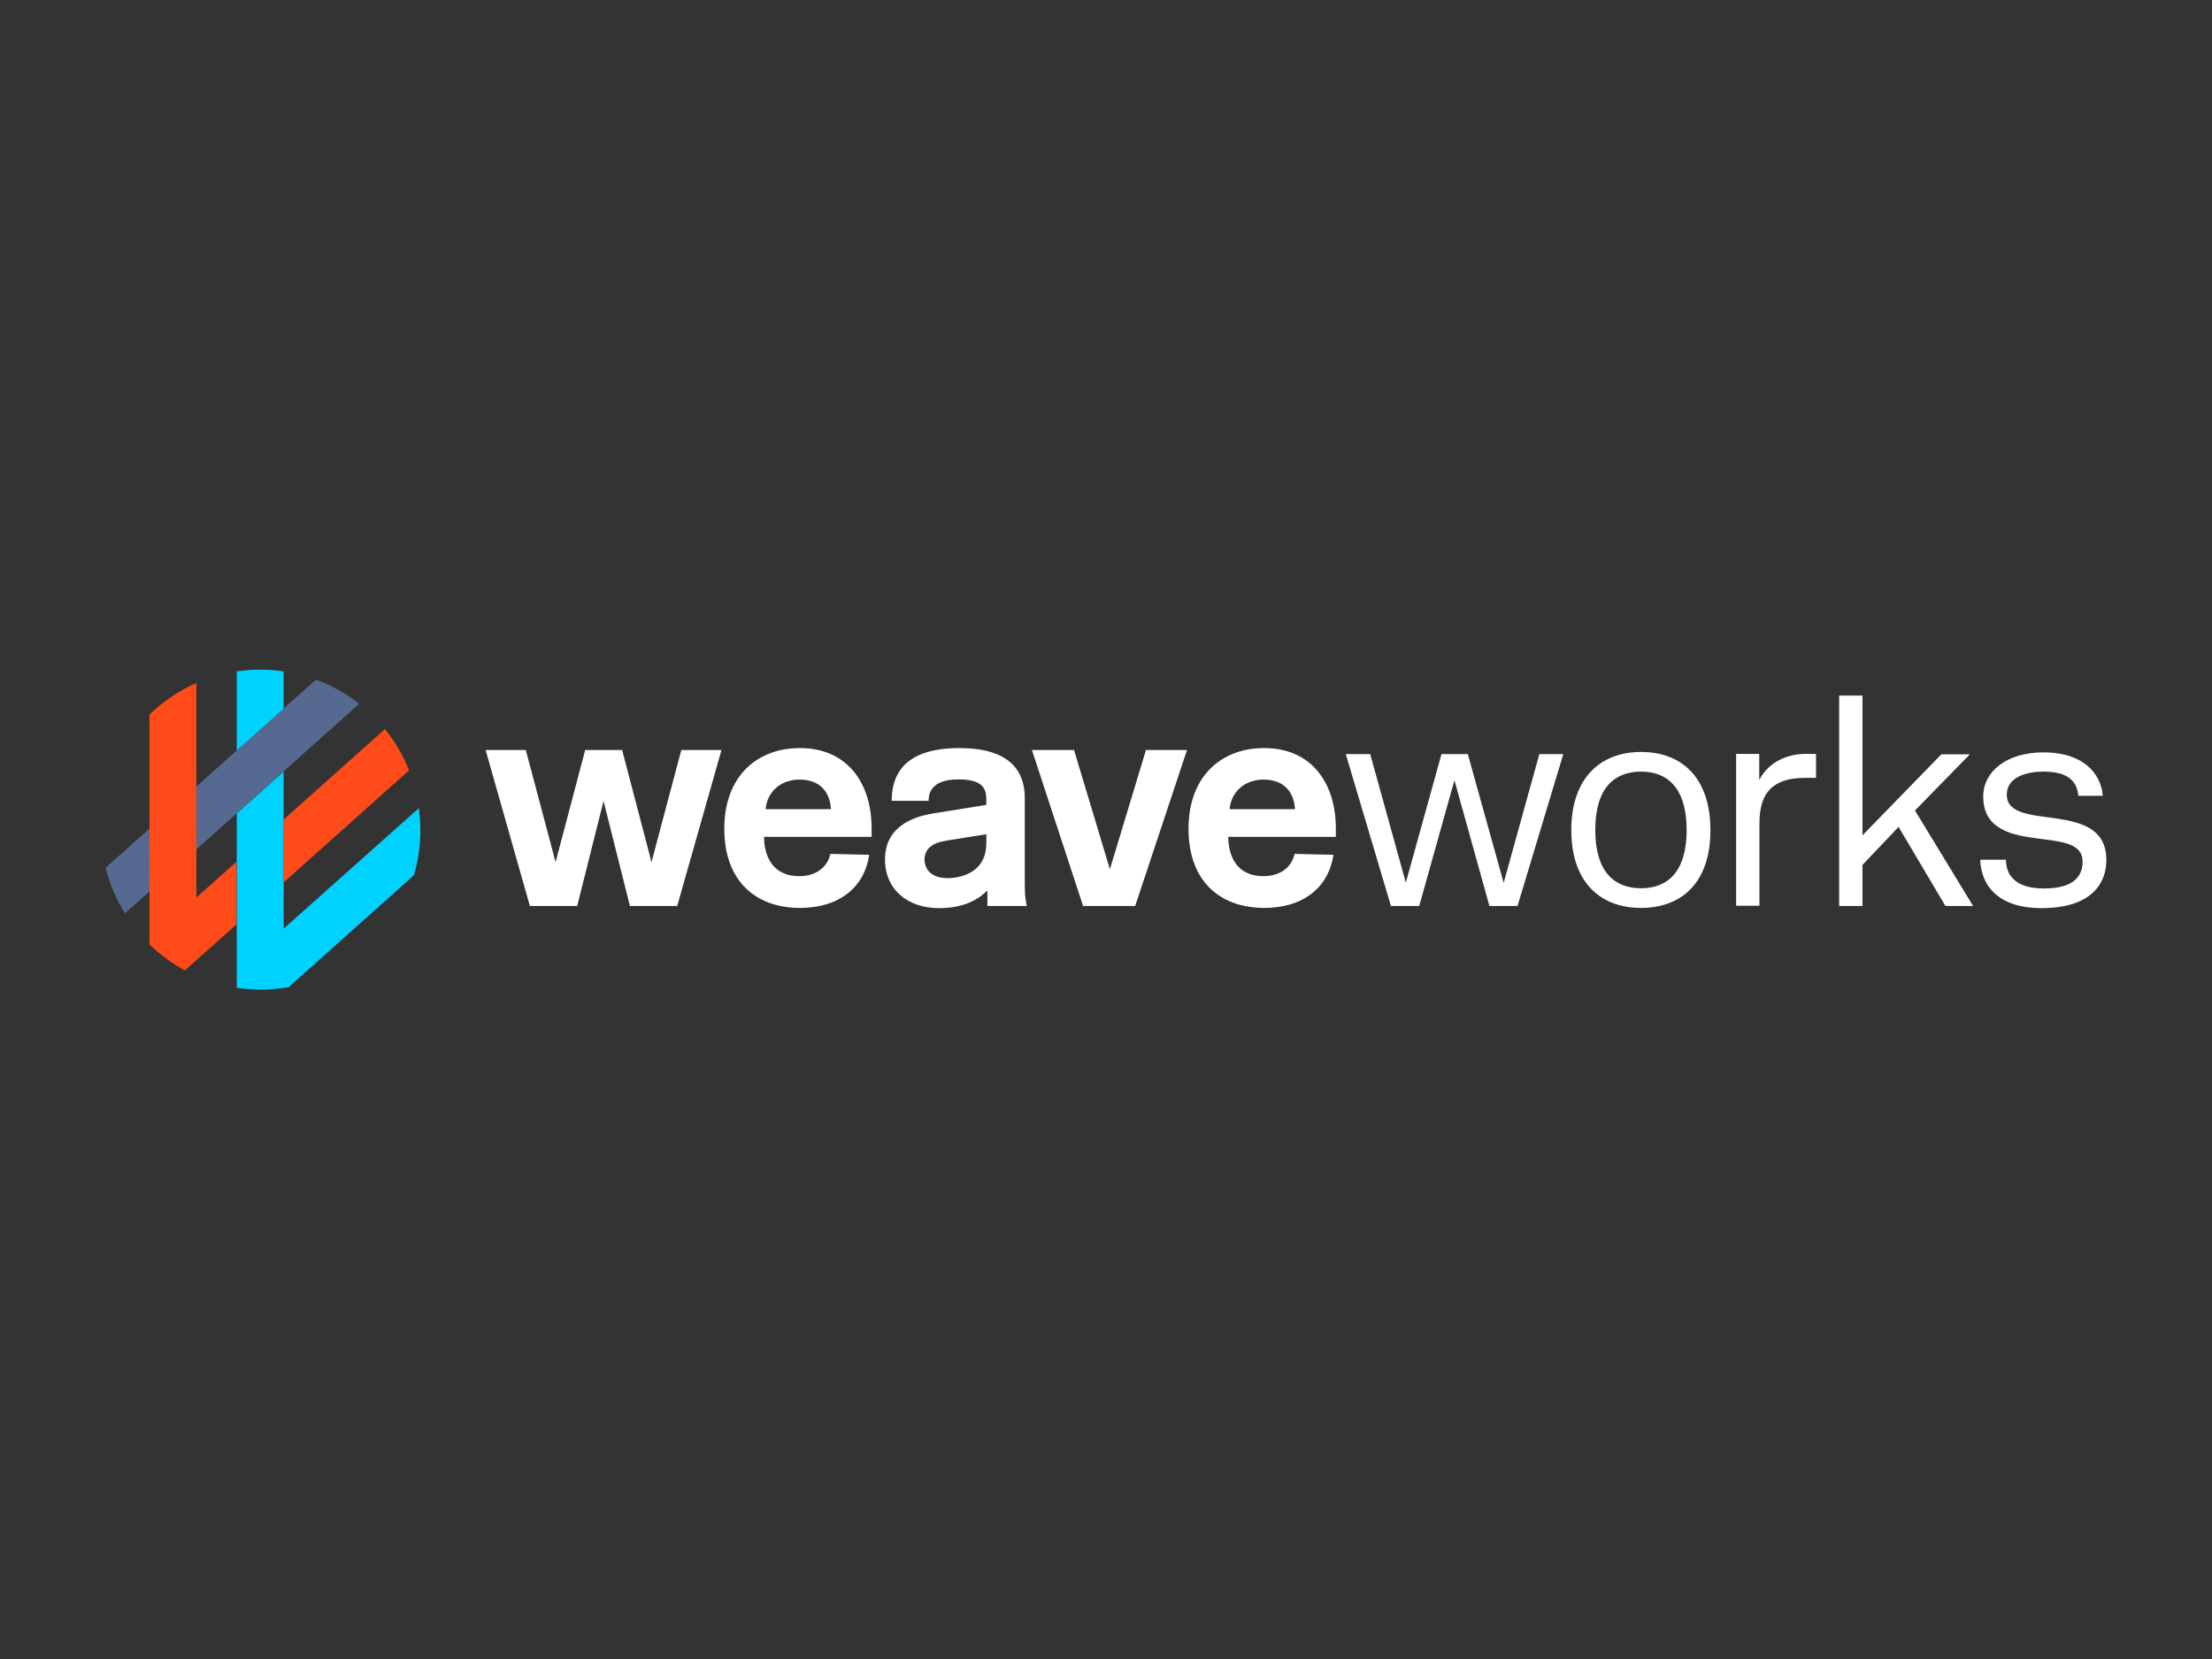 <?xml version="1.0" encoding="utf-8"?>
<!-- Generator: Adobe Illustrator 18.1.1, SVG Export Plug-In . SVG Version: 6.00 Build 0)  -->
<!DOCTYPE svg PUBLIC "-//W3C//DTD SVG 1.1//EN" "http://www.w3.org/Graphics/SVG/1.1/DTD/svg11.dtd">
<svg version="1.1" id="Layer_1" xmlns="http://www.w3.org/2000/svg" xmlns:xlink="http://www.w3.org/1999/xlink" x="0px" y="0px"
	 viewBox="0 0 1024 768" enable-background="new 0 0 1024 768" xml:space="preserve">
<rect x="0" y="0" width="1024" height="768" fill="#333333" stroke="none"/>
<g>
	<g>
		<path fill="#556991" d="M90.9,393.2l75.4-67.4c-6-4.7-12.7-8.5-20-11.2l-55.4,49.5V393.2z"/>
		<path fill="#556991" d="M69.3,383.5l-20.4,18.2c1.9,7.6,4.9,14.7,8.9,21.1l11.6-10.3V383.5z"/>
		<g>
			<path fill="#00D2FF" d="M131.3,328.1v-17.3c-3.5-0.5-7-0.8-10.6-0.8c-3.8,0-7.5,0.3-11.1,0.8v36.6L131.3,328.1z"/>
			<path fill="#00D2FF" d="M131.3,429.9v-72.7l-21.7,19.4v80.7c3.6,0.5,7.3,0.8,11.1,0.8c4.4,0,8.7-0.4,12.9-1.1l58-51.8
				c2-6.7,3-13.7,3-21c0-3.4-0.3-6.8-0.7-10.1L131.3,429.9z"/>
		</g>
		<path fill="#FF4B19" d="M131.3,408.5l58.1-51.9c-2.8-6.9-6.6-13.4-11.2-19.1l-47,42V408.5z"/>
		<path fill="#FF4B19" d="M109.6,398.8l-18.7,16.7v-99.3c-8.1,3.6-15.4,8.5-21.7,14.6v106.4c4.9,4.7,10.4,8.8,16.4,12l23.9-21.3
			V398.8z"/>
	</g>
	<g>
		<g>
			<g>
				<path fill="#FFFFFF" d="M301.6,399.1l13.8-51.9H334l-20.5,72.2h-21.9l-12.2-48.6l-12.2,48.6h-21.9l-20.5-72.2h18.6l13.8,51.9
					l13.7-51.9h17.1L301.6,399.1z"/>
				<path fill="#FFFFFF" d="M402.4,395.7c-2.1,14.4-13.2,24.6-32.1,24.6c-20.1,0-35-12.1-35-36.6c0-24.6,15.4-37.4,35-37.4
					c21.7,0,33.2,15.9,33.2,37.3v3.8h-49.8c0,8,3.3,18.2,16.3,18.2c7.2,0,12.9-3.6,14.4-10.3L402.4,395.7z M384.7,374.6
					c-0.7-10-7.1-13.7-14.5-13.7c-8.4,0-14.9,5.1-15.8,13.7H384.7z"/>
				<path fill="#FFFFFF" d="M456.6,372.6v-2.5c0-5.7-2.4-9.3-13-9.3c-13.3,0-13.7,7.4-13.7,9.9h-17.1c0-10.7,4.5-24.4,31.3-24.4
					c25.7,0,30.3,12.8,30.3,23.2v39.8c0,2.9,0.1,5.3,0.4,7.1l0.5,3h-18.2v-7.2c-5.1,5.1-12.2,8.2-22.4,8.2c-14.2,0-25-8.3-25-22.6
					c0-16.6,15.7-20.1,22-21.2L456.6,372.6z M456.6,386.2l-7,1.1c-3.8,0.7-8.4,1.3-11.2,1.8c-3,0.5-5.7,1.2-7.6,2.8
					c-1.8,1.4-2.8,3.4-2.8,5.9c0,2.1,0.8,8.7,10.7,8.7c5.8,0,10.9-2.1,13.7-4.9c3.6-3.6,4.2-8,4.2-11.6V386.2z"/>
				<path fill="#FFFFFF" d="M525.5,419.4h-24.1l-23.7-72.2h19.5l16.6,55.2l16.7-55.2h19L525.5,419.4z"/>
				<path fill="#FFFFFF" d="M617.3,395.7c-2.1,14.4-13.2,24.6-32.1,24.6c-20.1,0-35-12.1-35-36.6c0-24.6,15.4-37.4,35-37.4
					c21.7,0,33.2,15.9,33.2,37.3v3.8h-49.8c0,8,3.3,18.2,16.3,18.2c7.2,0,12.9-3.6,14.4-10.3L617.3,395.7z M599.5,374.6
					c-0.7-10-7.1-13.7-14.5-13.7c-8.4,0-14.9,5.1-15.8,13.7H599.5z"/>
			</g>
		</g>
		<path fill="#FFFFFF" d="M643.9,419.4l-20.9-70.3h11.3l16.5,59.5l16.5-59.5h12.2l16.6,59.6l16.5-59.6h11.1l-21.2,70.3h-13
			l-16.2-58.2L657,419.4H643.9z"/>
		<path fill="#FFFFFF" d="M759.7,420.3c-19.1,0-32.3-12.1-32.3-36.1c0-23.7,13.2-36.1,32.3-36.1c19,0,32.1,12.1,32.1,36.1
			C791.9,408.3,778.7,420.3,759.7,420.3z M759.7,411.2c12.1,0,21.1-7.4,21.1-27c0-19.5-9-27-21.1-27c-12.2,0-21.2,7.4-21.2,27
			C738.5,403.8,747.5,411.2,759.7,411.2z"/>
		<path fill="#FFFFFF" d="M836,360.1c-12.6,0-21.5,4.3-21.5,20.9v38.3h-10.8v-70.3h10.7v12.1c4.6-9,14-12.1,21.3-12.1h5v11.1H836z"
			/>
		<path fill="#FFFFFF" d="M912,349.1l-25.5,26.1l26.9,44.2h-12.8l-21.7-36.6l-16.7,17.6v19h-10.8v-97.4h10.8v64.7l36.5-37.5H912z"/>
		<path fill="#FFFFFF" d="M962.1,368.3c-0.7-8.6-7.5-11.1-16.2-11.1c-7.5,0-16.9,2.4-16.9,10.7c0,17.9,46.1,1.4,46.1,30.2
			c0,9.6-5.5,22.3-30.2,22.3c-18.8,0-27.8-9.6-28.2-22.4h11.9c0.1,7.8,5.1,13.3,17.6,13.3c14.4,0,17.9-6.2,17.9-12.5
			c0-13.3-24.4-7.6-37.7-15.1c-4.9-2.8-8.3-7.1-8.3-15c0-11.6,10.9-20.4,27.8-20.4c20.9,0,27.1,12.2,27.5,20.1H962.1z"/>
	</g>
</g>
</svg>
